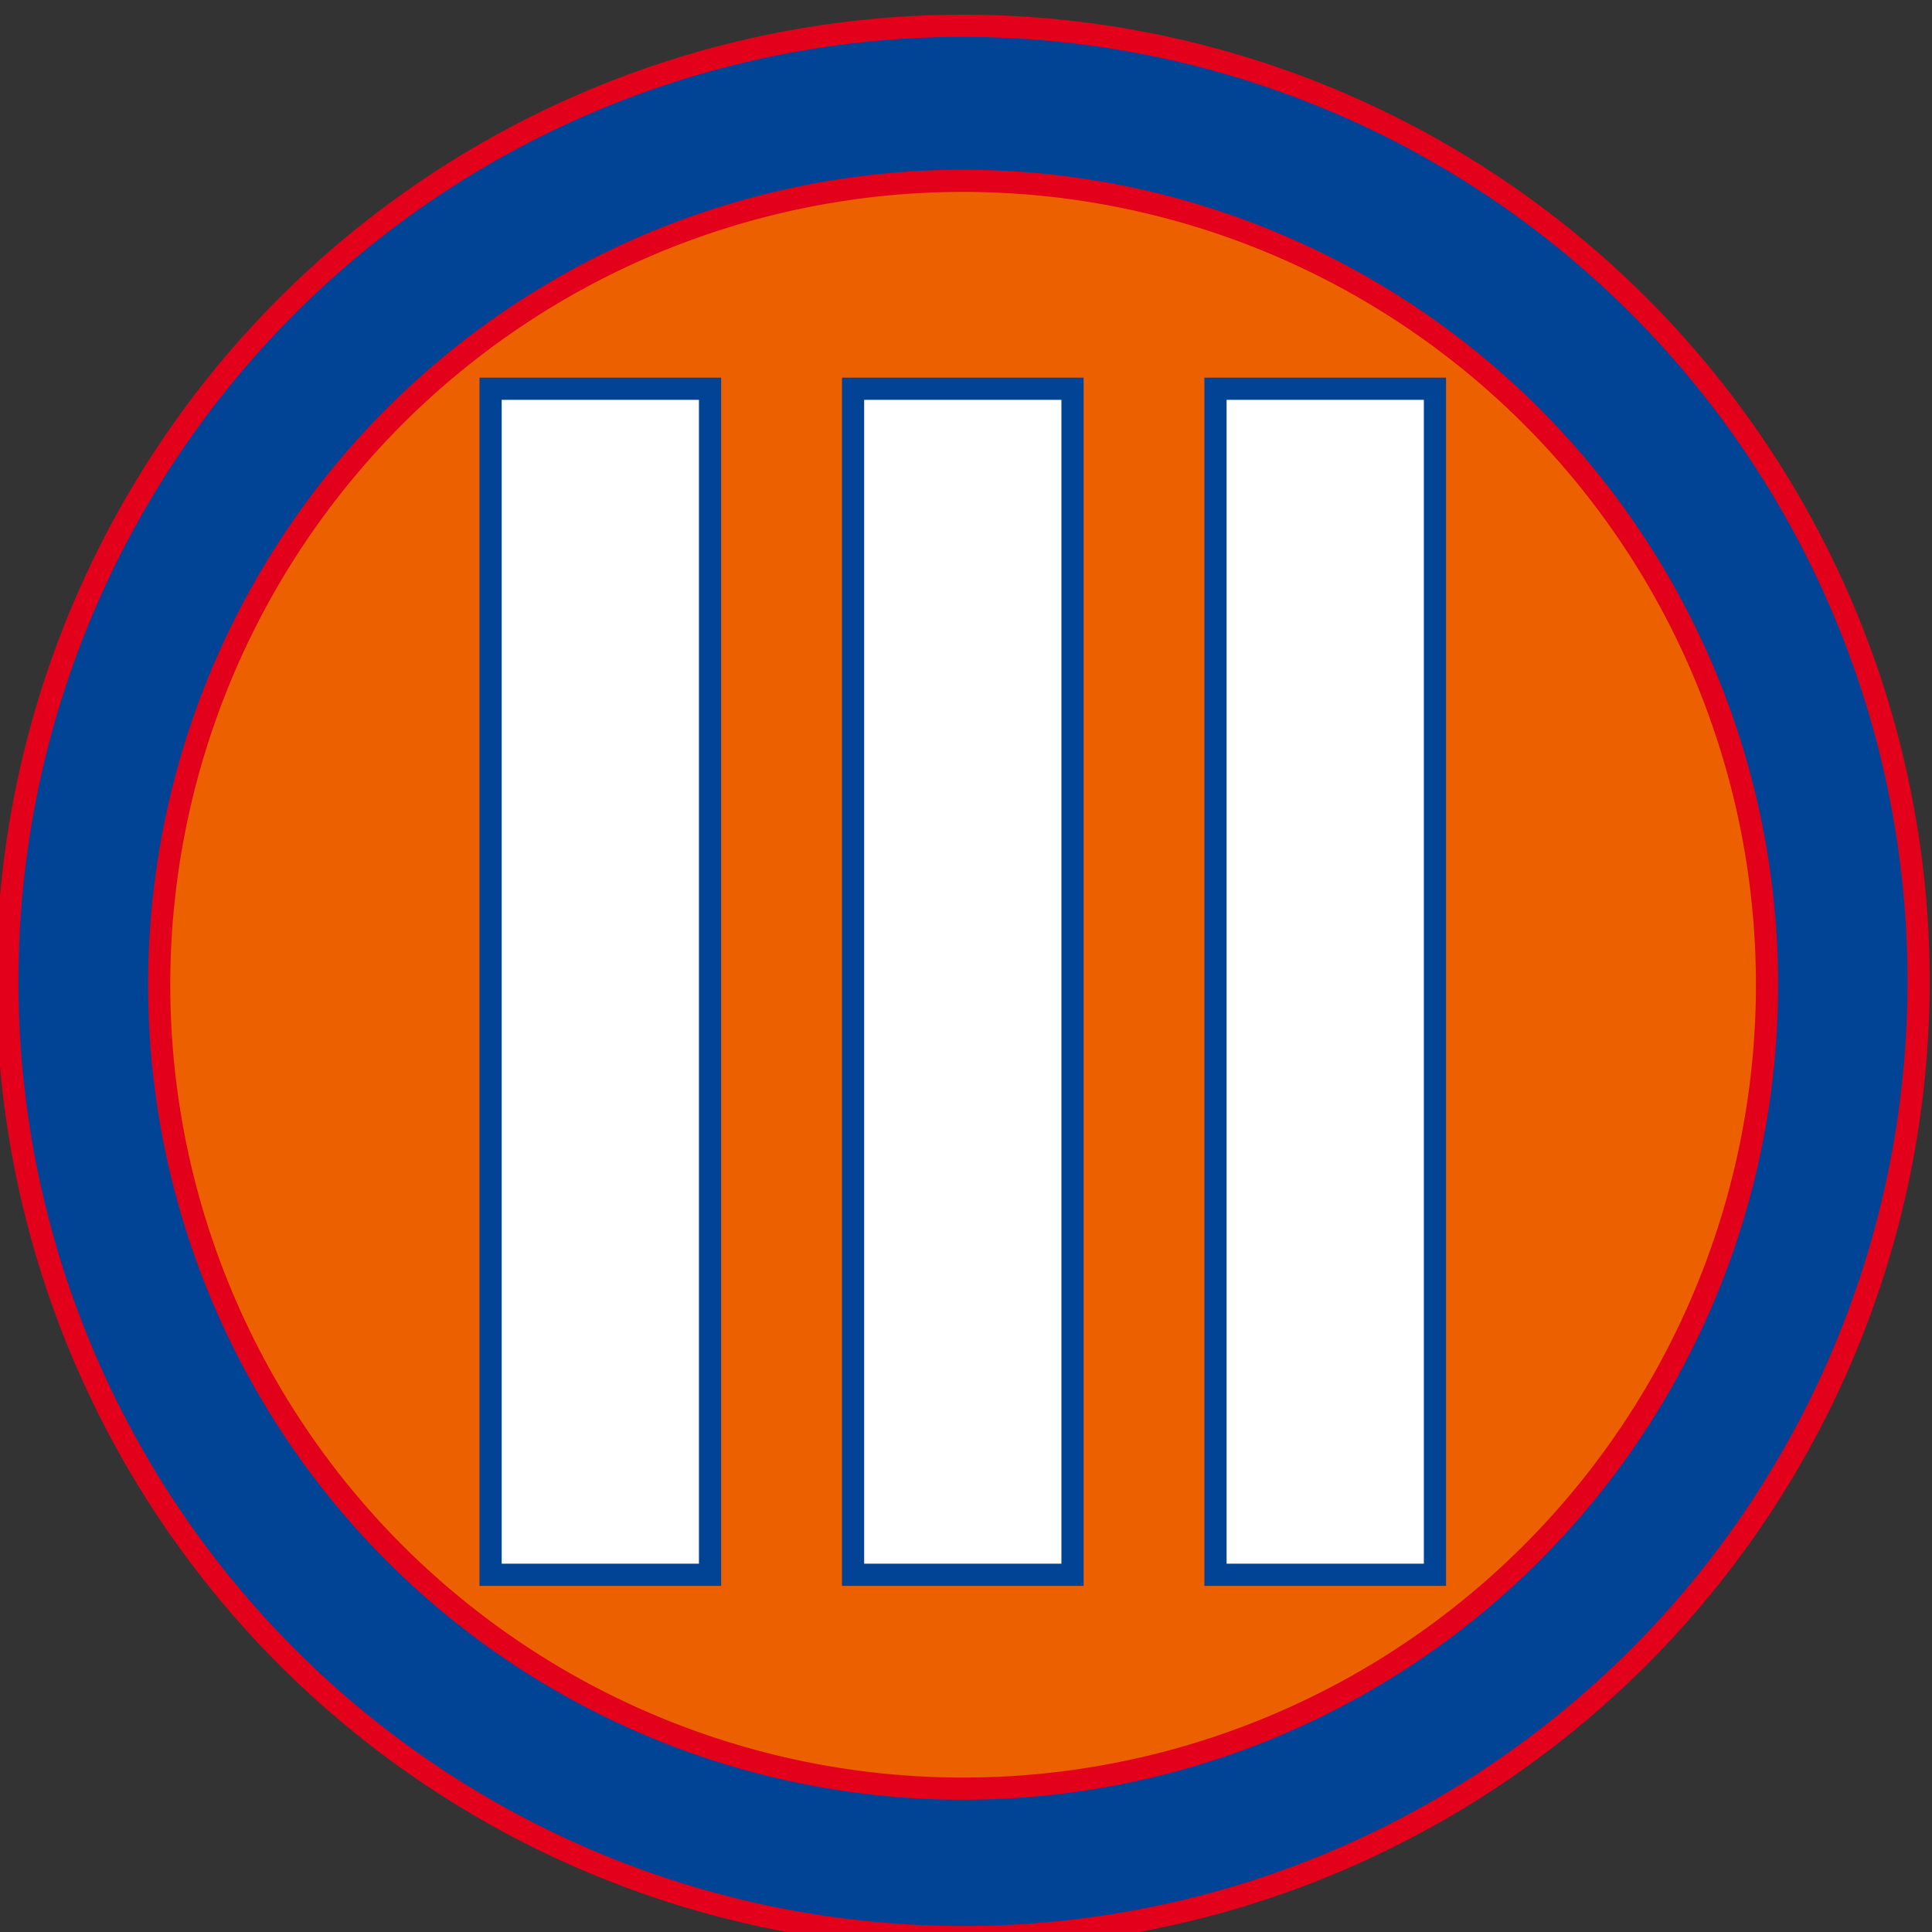 <?xml version="1.0" encoding="UTF-8" standalone="no"?>
<!-- Created with Inkscape (http://www.inkscape.org/) -->

<svg
   xmlns:dc="http://purl.org/dc/elements/1.1/"
   xmlns:cc="http://creativecommons.org/ns#"
   xmlns:rdf="http://www.w3.org/1999/02/22-rdf-syntax-ns#"
   xmlns:svg="http://www.w3.org/2000/svg"
   xmlns="http://www.w3.org/2000/svg"
   xmlns:sodipodi="http://sodipodi.sourceforge.net/DTD/sodipodi-0.dtd"
   xmlns:inkscape="http://www.inkscape.org/namespaces/inkscape"
   width="40"
   height="40"
   id="svg2"
   version="1.1"
   inkscape:version="0.91 r13725"
   sodipodi:docname="Menu_Principal_UPO.svg">
  <rect width="100%" height="100%" fill="#333333" stroke="none"/>
  <defs
     id="defs4" />
  <sodipodi:namedview
     id="base"
     pagecolor="#ffffff"
     bordercolor="#666666"
     borderopacity="1.0"
     inkscape:pageopacity="0.0"
     inkscape:pageshadow="2"
     inkscape:zoom="10"
     inkscape:cx="20.688636"
     inkscape:cy="20"
     inkscape:document-units="px"
     inkscape:current-layer="g2988"
     showgrid="false"
     inkscape:window-width="944"
     inkscape:window-height="1002"
     inkscape:window-x="0"
     inkscape:window-y="0"
     inkscape:window-maximized="0"
     showguides="true"
     inkscape:guide-bbox="true" />
  <g
     inkscape:label="Calque 1"
     inkscape:groupmode="layer"
     id="layer1"
     transform="translate(0,-1012.362)">
    <g
       id="g2988"
       transform="matrix(0.287,0,0,0.287,134.503,473.989)">
      <g
         id="g4139">
        <path
           sodipodi:type="arc"
           style="fill:#014495;fill-opacity:1;stroke:#e3001b;stroke-width:3.792;stroke-linecap:round;stroke-miterlimit:4;stroke-opacity:1;stroke-dasharray:none"
           id="path3774"
           sodipodi:cx="396.98276"
           sodipodi:cy="500.207"
           sodipodi:rx="163.36208"
           sodipodi:ry="163.36208"
           d="M 560.345,500.207 A 163.362,163.362 0 0 1 396.983,663.569 163.362,163.362 0 0 1 233.621,500.207 163.362,163.362 0 0 1 396.983,336.845 163.362,163.362 0 0 1 560.345,500.207 Z"
           transform="matrix(0,-0.422,0.422,0,-610.27,2114.19)" />
        <path
           sodipodi:type="arc"
           style="fill:#ed6000;fill-opacity:1;stroke:#e3001b;stroke-width:4.506;stroke-linecap:round;stroke-miterlimit:4;stroke-opacity:1;stroke-dasharray:none"
           id="path3774-7"
           sodipodi:cx="396.98276"
           sodipodi:cy="500.207"
           sodipodi:rx="163.36208"
           sodipodi:ry="163.36208"
           d="M 560.345,500.207 A 163.362,163.362 0 0 1 396.983,663.569 163.362,163.362 0 0 1 233.621,500.207 163.362,163.362 0 0 1 396.983,336.845 163.362,163.362 0 0 1 560.345,500.207 Z"
           transform="matrix(0,-0.355,0.355,0,-576.748,2087.831)" />
        <rect
           y="1903.909"
           x="-433.261"
           height="85.558"
           width="15.831"
           id="rect3004"
           style="fill:#ffffff;fill-opacity:1;stroke:#014495;stroke-width:1.601;stroke-linecap:round;stroke-linejoin:miter;stroke-miterlimit:4;stroke-opacity:1;stroke-dasharray:none" />
        <rect
           y="1903.909"
           x="-407.113"
           height="85.558"
           width="15.831"
           id="rect3004-1"
           style="fill:#ffffff;fill-opacity:1;stroke:#014495;stroke-width:1.601;stroke-linecap:round;stroke-linejoin:miter;stroke-miterlimit:4;stroke-opacity:1;stroke-dasharray:none" />
        <rect
           y="1903.909"
           x="-380.966"
           height="85.558"
           width="15.831"
           id="rect3004-7"
           style="fill:#ffffff;fill-opacity:1;stroke:#014495;stroke-width:1.601;stroke-linecap:round;stroke-linejoin:miter;stroke-miterlimit:4;stroke-opacity:1;stroke-dasharray:none" />
      </g>
    </g>
  </g>
</svg>
